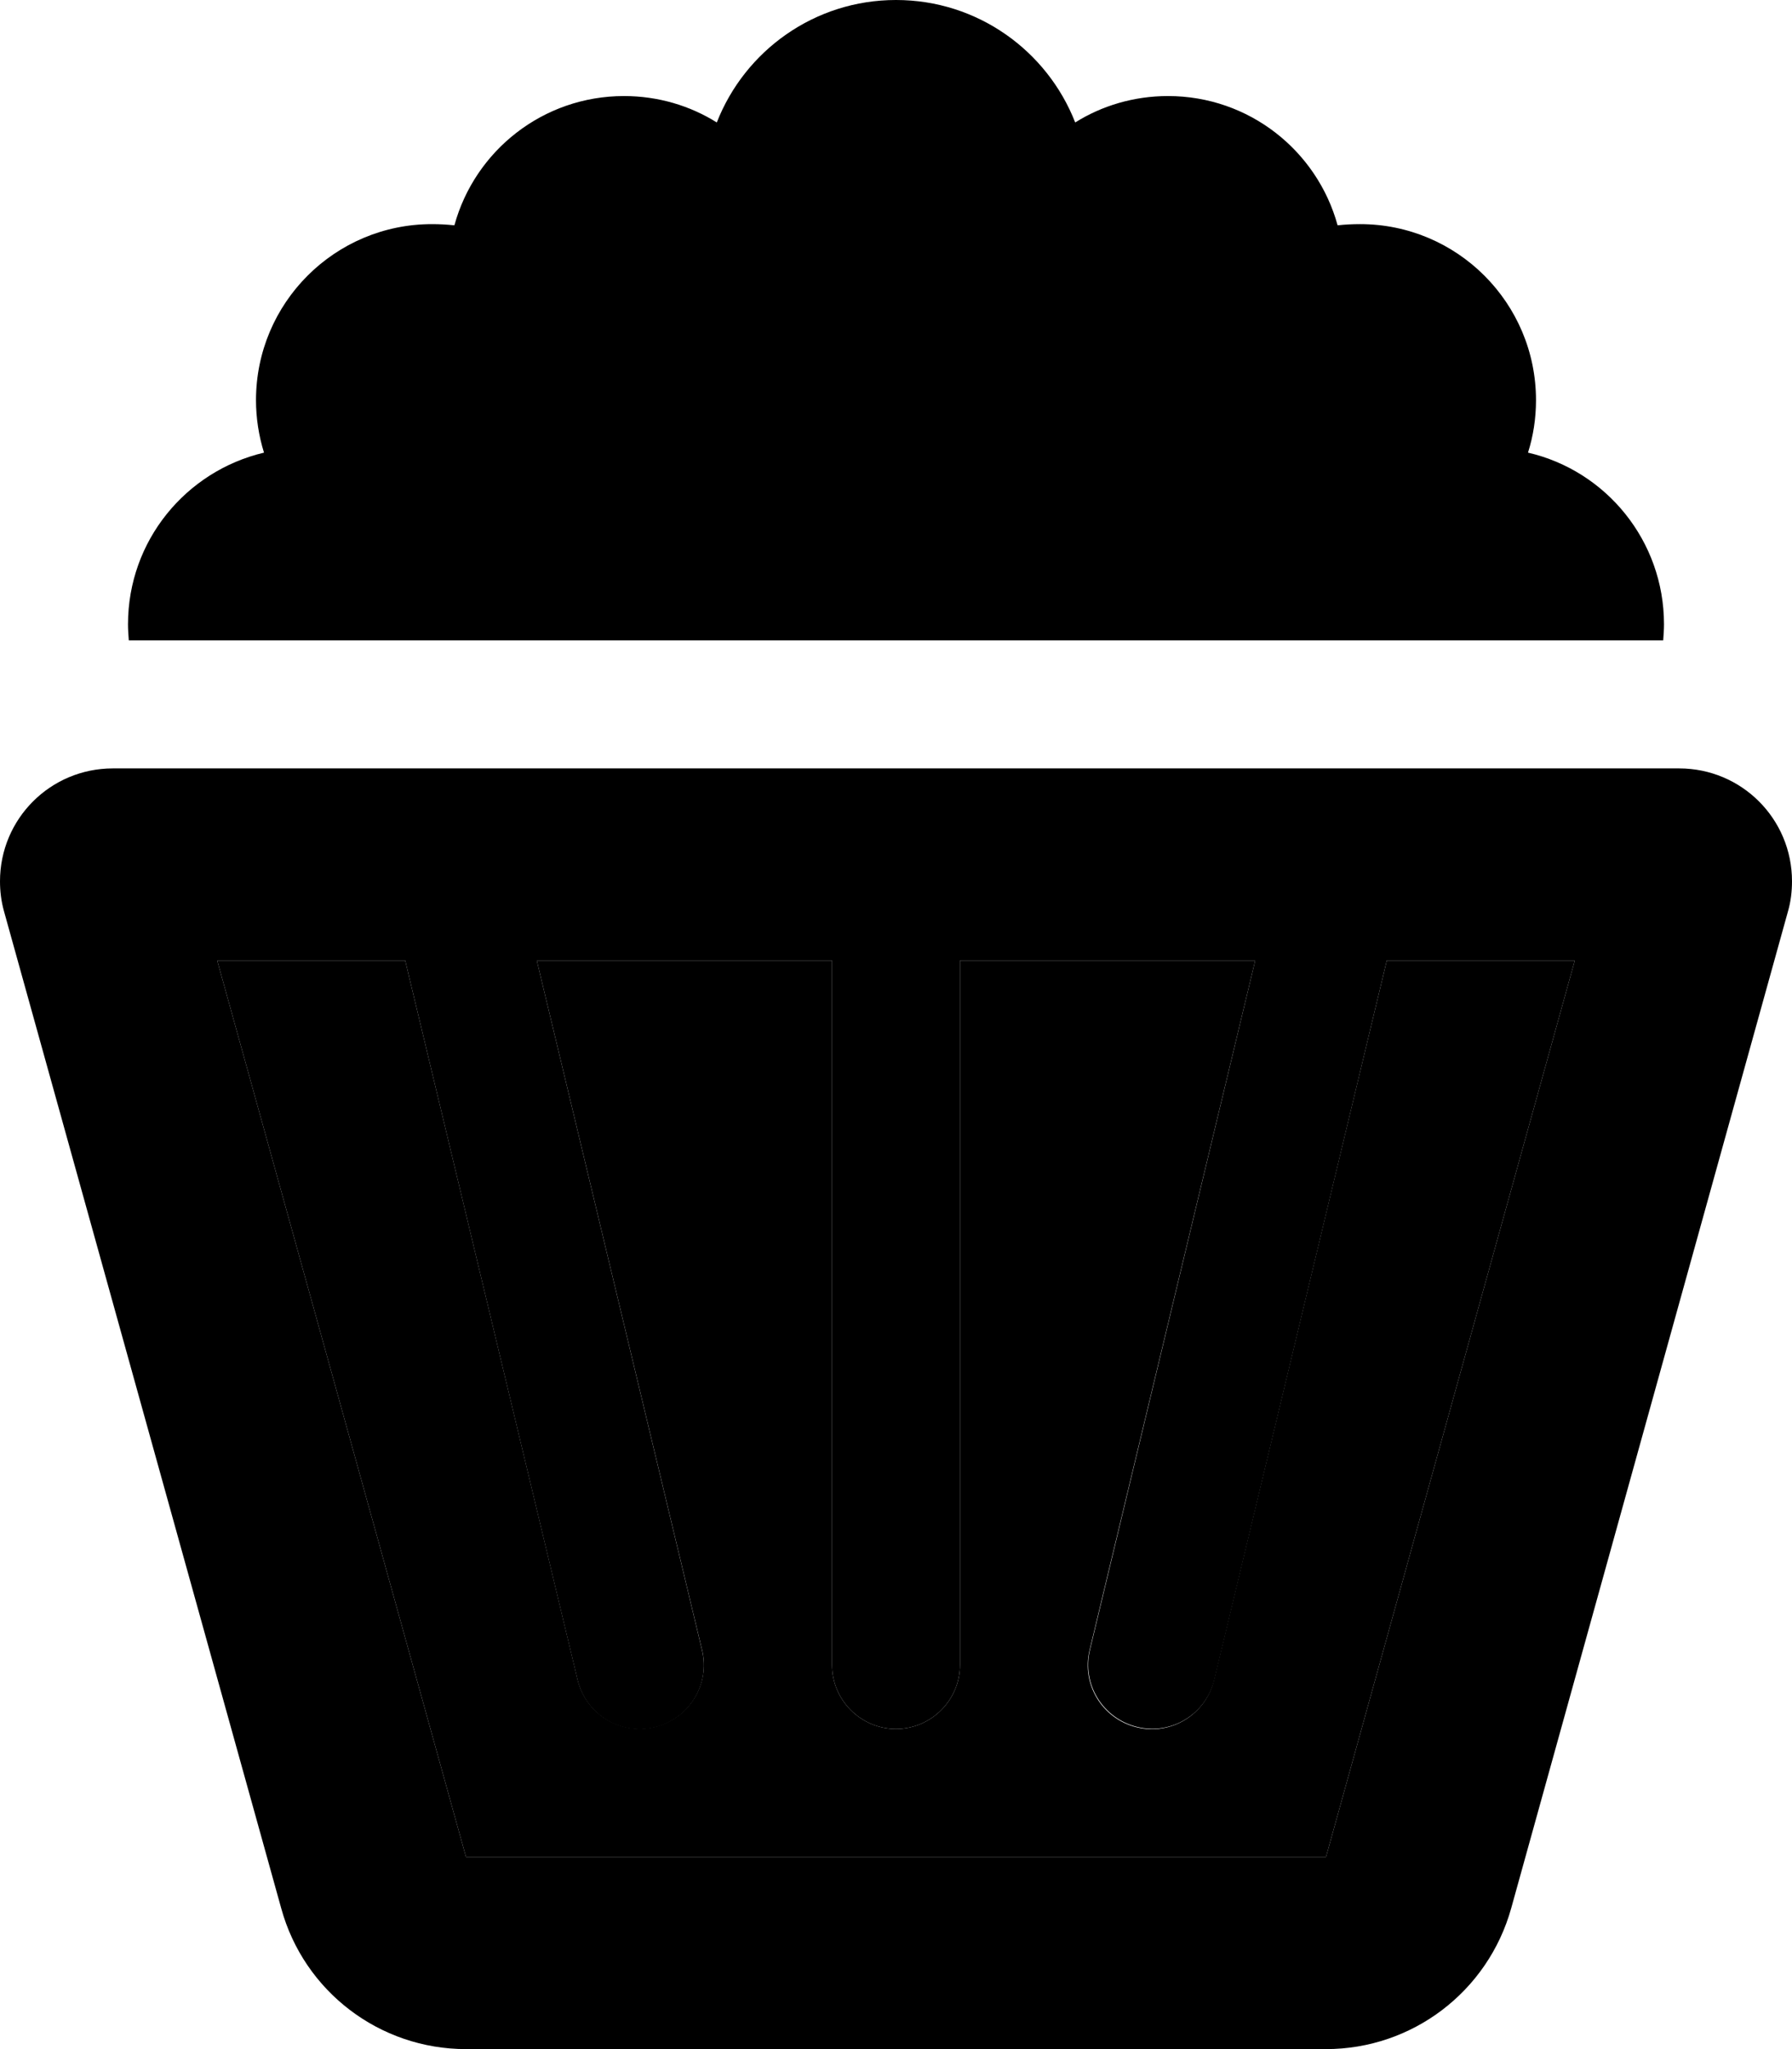 <svg xmlns="http://www.w3.org/2000/svg" viewBox="0 0 448 512"><path class="pr-icon-duotone-secondary" d="M54.3 240l47 0 43.1 179.7c2.1 8.6 10.7 13.9 19.3 11.8s13.9-10.7 11.8-19.3L134.2 240l73.8 0 0 176c0 8.8 7.2 16 16 16s16-7.2 16-16l0-176 73.8 0L272.4 412.3c-2.1 8.6 3.2 17.2 11.8 19.3s17.2-3.2 19.3-11.8L346.7 240l47 0L331.5 464l-215 0L54.3 240z"/><path class="pr-icon-duotone-primary" d="M32 156c0-20.9 14.5-38.3 34-42.9c-1.3-4.2-2-8.6-2-13.1c0-24.3 19.7-44 44-44c1.9 0 3.7 .1 5.6 .3C118.7 37.7 135.7 24 156 24c8.5 0 16.5 2.4 23.2 6.6C186.2 12.7 203.6 0 224 0s37.8 12.7 44.8 30.6c6.7-4.2 14.7-6.6 23.2-6.6c20.3 0 37.3 13.7 42.4 32.3c1.8-.2 3.7-.3 5.6-.3c24.3 0 44 19.7 44 44c0 4.6-.7 9-2 13.1c19.5 4.5 34 22 34 42.9c0 1.3-.1 2.7-.2 4l-87.6 0-208.4 0-87.6 0c-.1-1.3-.2-2.7-.2-4zm22.3 84l62.2 224 215 0 62.2-224-47 0L303.6 419.7c-2.1 8.6-10.7 13.9-19.3 11.8s-13.9-10.7-11.8-19.3L313.8 240 240 240l0 176c0 8.8-7.2 16-16 16s-16-7.2-16-16l0-176-73.8 0 41.3 172.3c2.1 8.6-3.2 17.2-11.8 19.3s-17.2-3.2-19.3-11.8L101.3 240l-47 0zM224 192l195.8 0c15.6 0 28.2 12.6 28.2 28.2c0 2.5-.3 5.1-1 7.5L377.8 476.8C372 497.6 353.1 512 331.5 512l-215 0c-21.6 0-40.5-14.4-46.2-35.2L1 227.7c-.7-2.5-1-5-1-7.5C0 204.6 12.6 192 28.2 192L224 192z"/></svg>